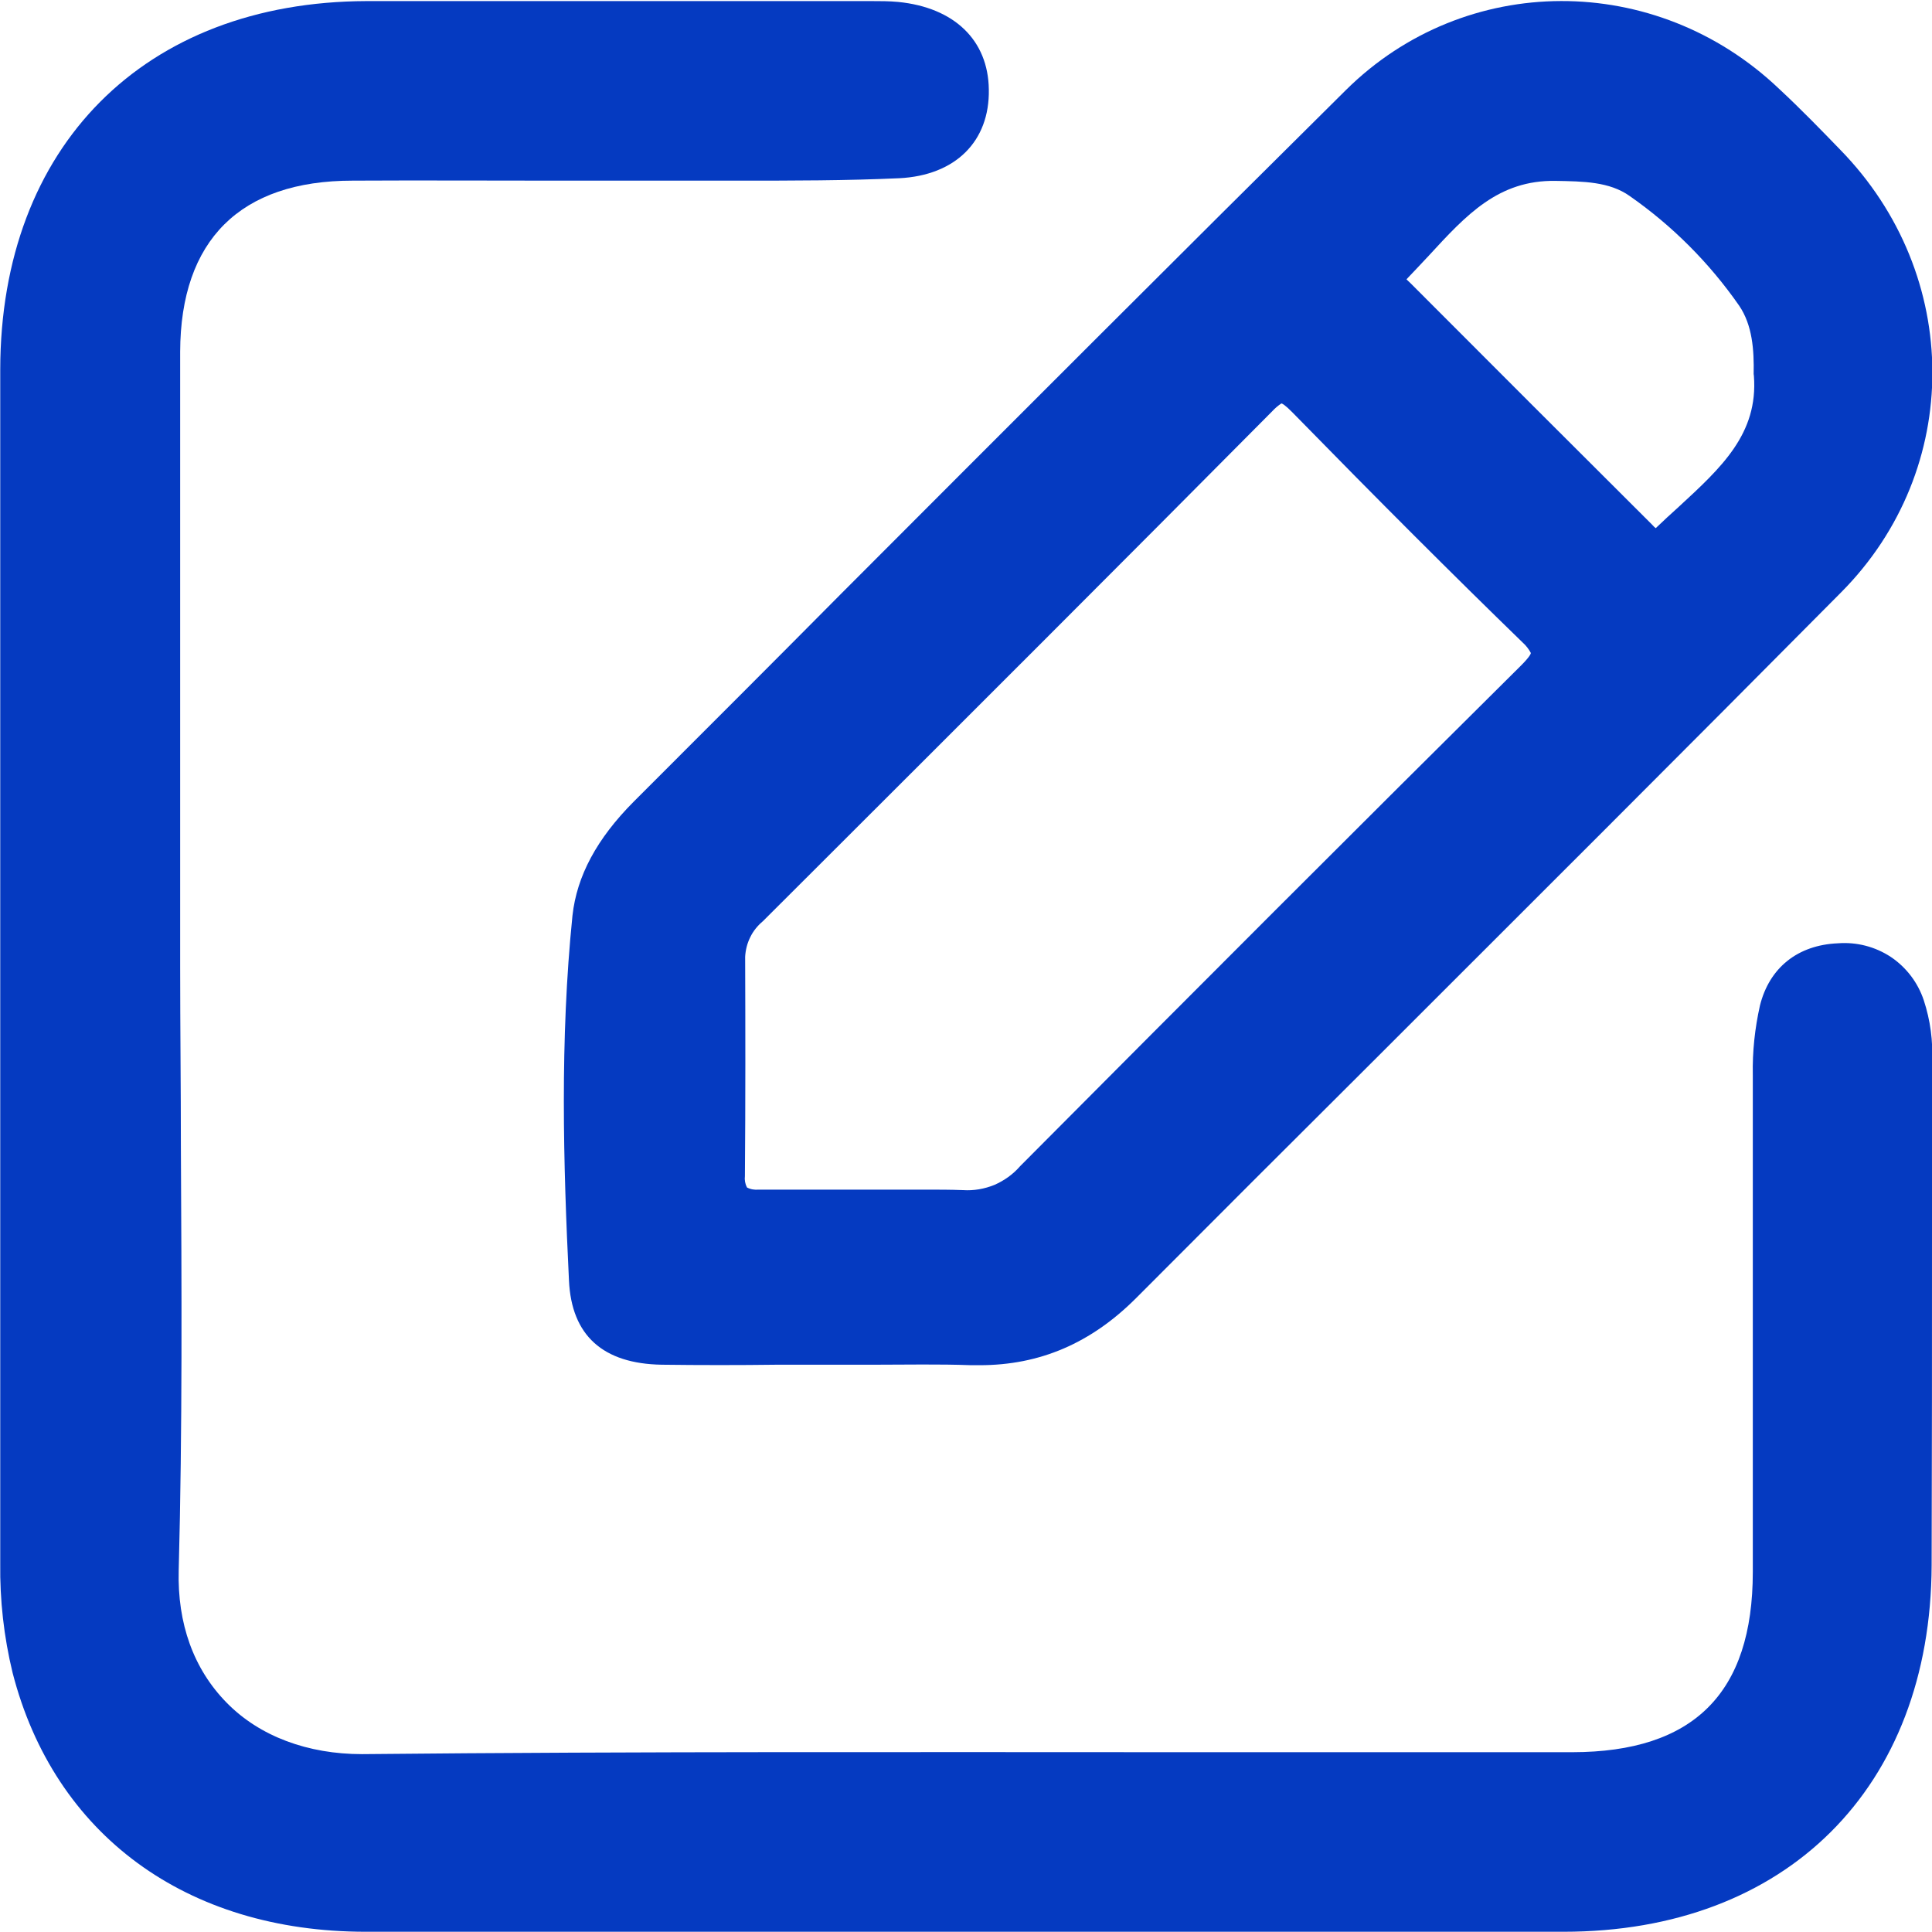 <?xml version="1.0" encoding="utf-8"?>
<!-- Generator: Adobe Illustrator 16.0.0, SVG Export Plug-In . SVG Version: 6.00 Build 0)  -->
<!DOCTYPE svg PUBLIC "-//W3C//DTD SVG 1.1//EN" "http://www.w3.org/Graphics/SVG/1.1/DTD/svg11.dtd">
<svg version="1.1" id="Layer_1" xmlns="http://www.w3.org/2000/svg" xmlns:xlink="http://www.w3.org/1999/xlink" x="0px" y="0px"
	 width="16px" height="16px" viewBox="0 0 16 16" enable-background="new 0 0 16 16" xml:space="preserve">
<path fill="#053AC1" d="M16,10.207c0-0.465,0-0.931,0-1.396V8.796c0.01-0.173-0.014-0.347-0.068-0.512
	c-0.049-0.147-0.145-0.273-0.273-0.359c-0.129-0.085-0.283-0.125-0.438-0.113c-0.333,0.014-0.568,0.202-0.646,0.516
	c-0.042,0.188-0.063,0.381-0.059,0.575c0,0.719,0,1.438,0,2.158c0,0.653,0,1.306,0,1.957c0,1.005-0.491,1.492-1.495,1.493
	c-1.023,0-2.048,0-3.072,0c-2.277,0-4.633-0.007-6.951,0.016c-0.447,0-0.847-0.146-1.121-0.426
	c-0.274-0.279-0.409-0.655-0.397-1.097c0.031-1.17,0.024-2.361,0.018-3.509c0-0.496-0.006-0.992-0.006-1.488
	c0-0.519,0-1.037,0-1.557c0-1.159,0-2.358,0-3.537C1.495,1.989,1.989,1.496,2.92,1.496c0.553-0.003,1.116,0,1.66,0h1.139
	c0.135,0,0.274,0,0.412,0c0.431,0,0.877,0,1.316-0.02c0.465-0.023,0.75-0.305,0.742-0.735C8.184,0.333,7.903,0.062,7.438,0.016
	C7.363,0.009,7.29,0.009,7.218,0.009H5.999c-0.972,0-1.976,0-2.964,0C1.194,0.015,0.004,1.213,0.002,3.06c0,2.234,0,4.505,0,6.701
	c0,1.062,0,2.123,0,3.185c-0.004,0.305,0.03,0.609,0.102,0.906c0.345,1.343,1.439,2.146,2.925,2.146c1.691,0,3.383,0,5.061,0
	c1.634,0,3.257,0,4.859,0c1.845,0,3.041-1.193,3.048-3.036C16,12.042,16,11.108,16,10.207z"/>
<path fill="#053AC1" d="M5.25,6.637c-0.309,0.31-0.473,0.619-0.509,0.945c-0.105,1.029-0.076,2.06-0.029,3.023
	c0.021,0.455,0.281,0.689,0.769,0.697c0.317,0.004,0.642,0.004,0.954,0h0.432h0.372c0.265,0,0.536-0.006,0.803,0.004h0.071
	c0.498,0,0.922-0.182,1.295-0.555c0.648-0.65,1.297-1.299,1.946-1.945c1.278-1.277,2.601-2.597,3.895-3.902
	c1.009-1.017,1.005-2.626-0.009-3.664c-0.15-0.155-0.326-0.337-0.506-0.504c-1.022-0.974-2.6-0.969-3.588,0.01
	c-1.4,1.387-2.816,2.805-4.185,4.176C6.391,5.497,5.82,6.067,5.25,6.637z M14.525,3.112c0.037,0.481-0.271,0.761-0.622,1.085
	c-0.063,0.057-0.128,0.116-0.191,0.177L13.7,4.364l-0.019-0.02c-0.669-0.667-1.337-1.334-2.003-2.002l-0.016-0.015l-0.014-0.014
	c0.063-0.067,0.125-0.131,0.184-0.195c0.311-0.338,0.577-0.628,1.051-0.62c0.229,0.004,0.445,0.006,0.613,0.125
	c0.354,0.247,0.66,0.554,0.906,0.907c0.111,0.162,0.125,0.369,0.121,0.568L14.525,3.112L14.525,3.112z M6.171,7.924
	C6.174,7.868,6.188,7.811,6.214,7.76c0.024-0.05,0.061-0.095,0.104-0.131l0.485-0.484c1.225-1.223,2.491-2.487,3.731-3.737
	c0.023-0.025,0.049-0.048,0.078-0.067c0.005,0,0.029,0.011,0.089,0.072c0.719,0.735,1.325,1.341,1.91,1.909
	c0.027,0.024,0.05,0.054,0.067,0.086c0,0.005-0.009,0.031-0.082,0.104C11.263,6.834,9.868,8.23,8.448,9.658
	C8.39,9.725,8.317,9.777,8.235,9.813c-0.082,0.033-0.17,0.049-0.26,0.043C7.872,9.852,7.768,9.852,7.664,9.852H7.429H6.925
	c-0.209,0-0.427,0-0.642,0C6.249,9.855,6.216,9.85,6.186,9.834C6.171,9.805,6.165,9.771,6.169,9.74
	C6.174,9.123,6.173,8.486,6.171,7.924z"/>
</svg>
